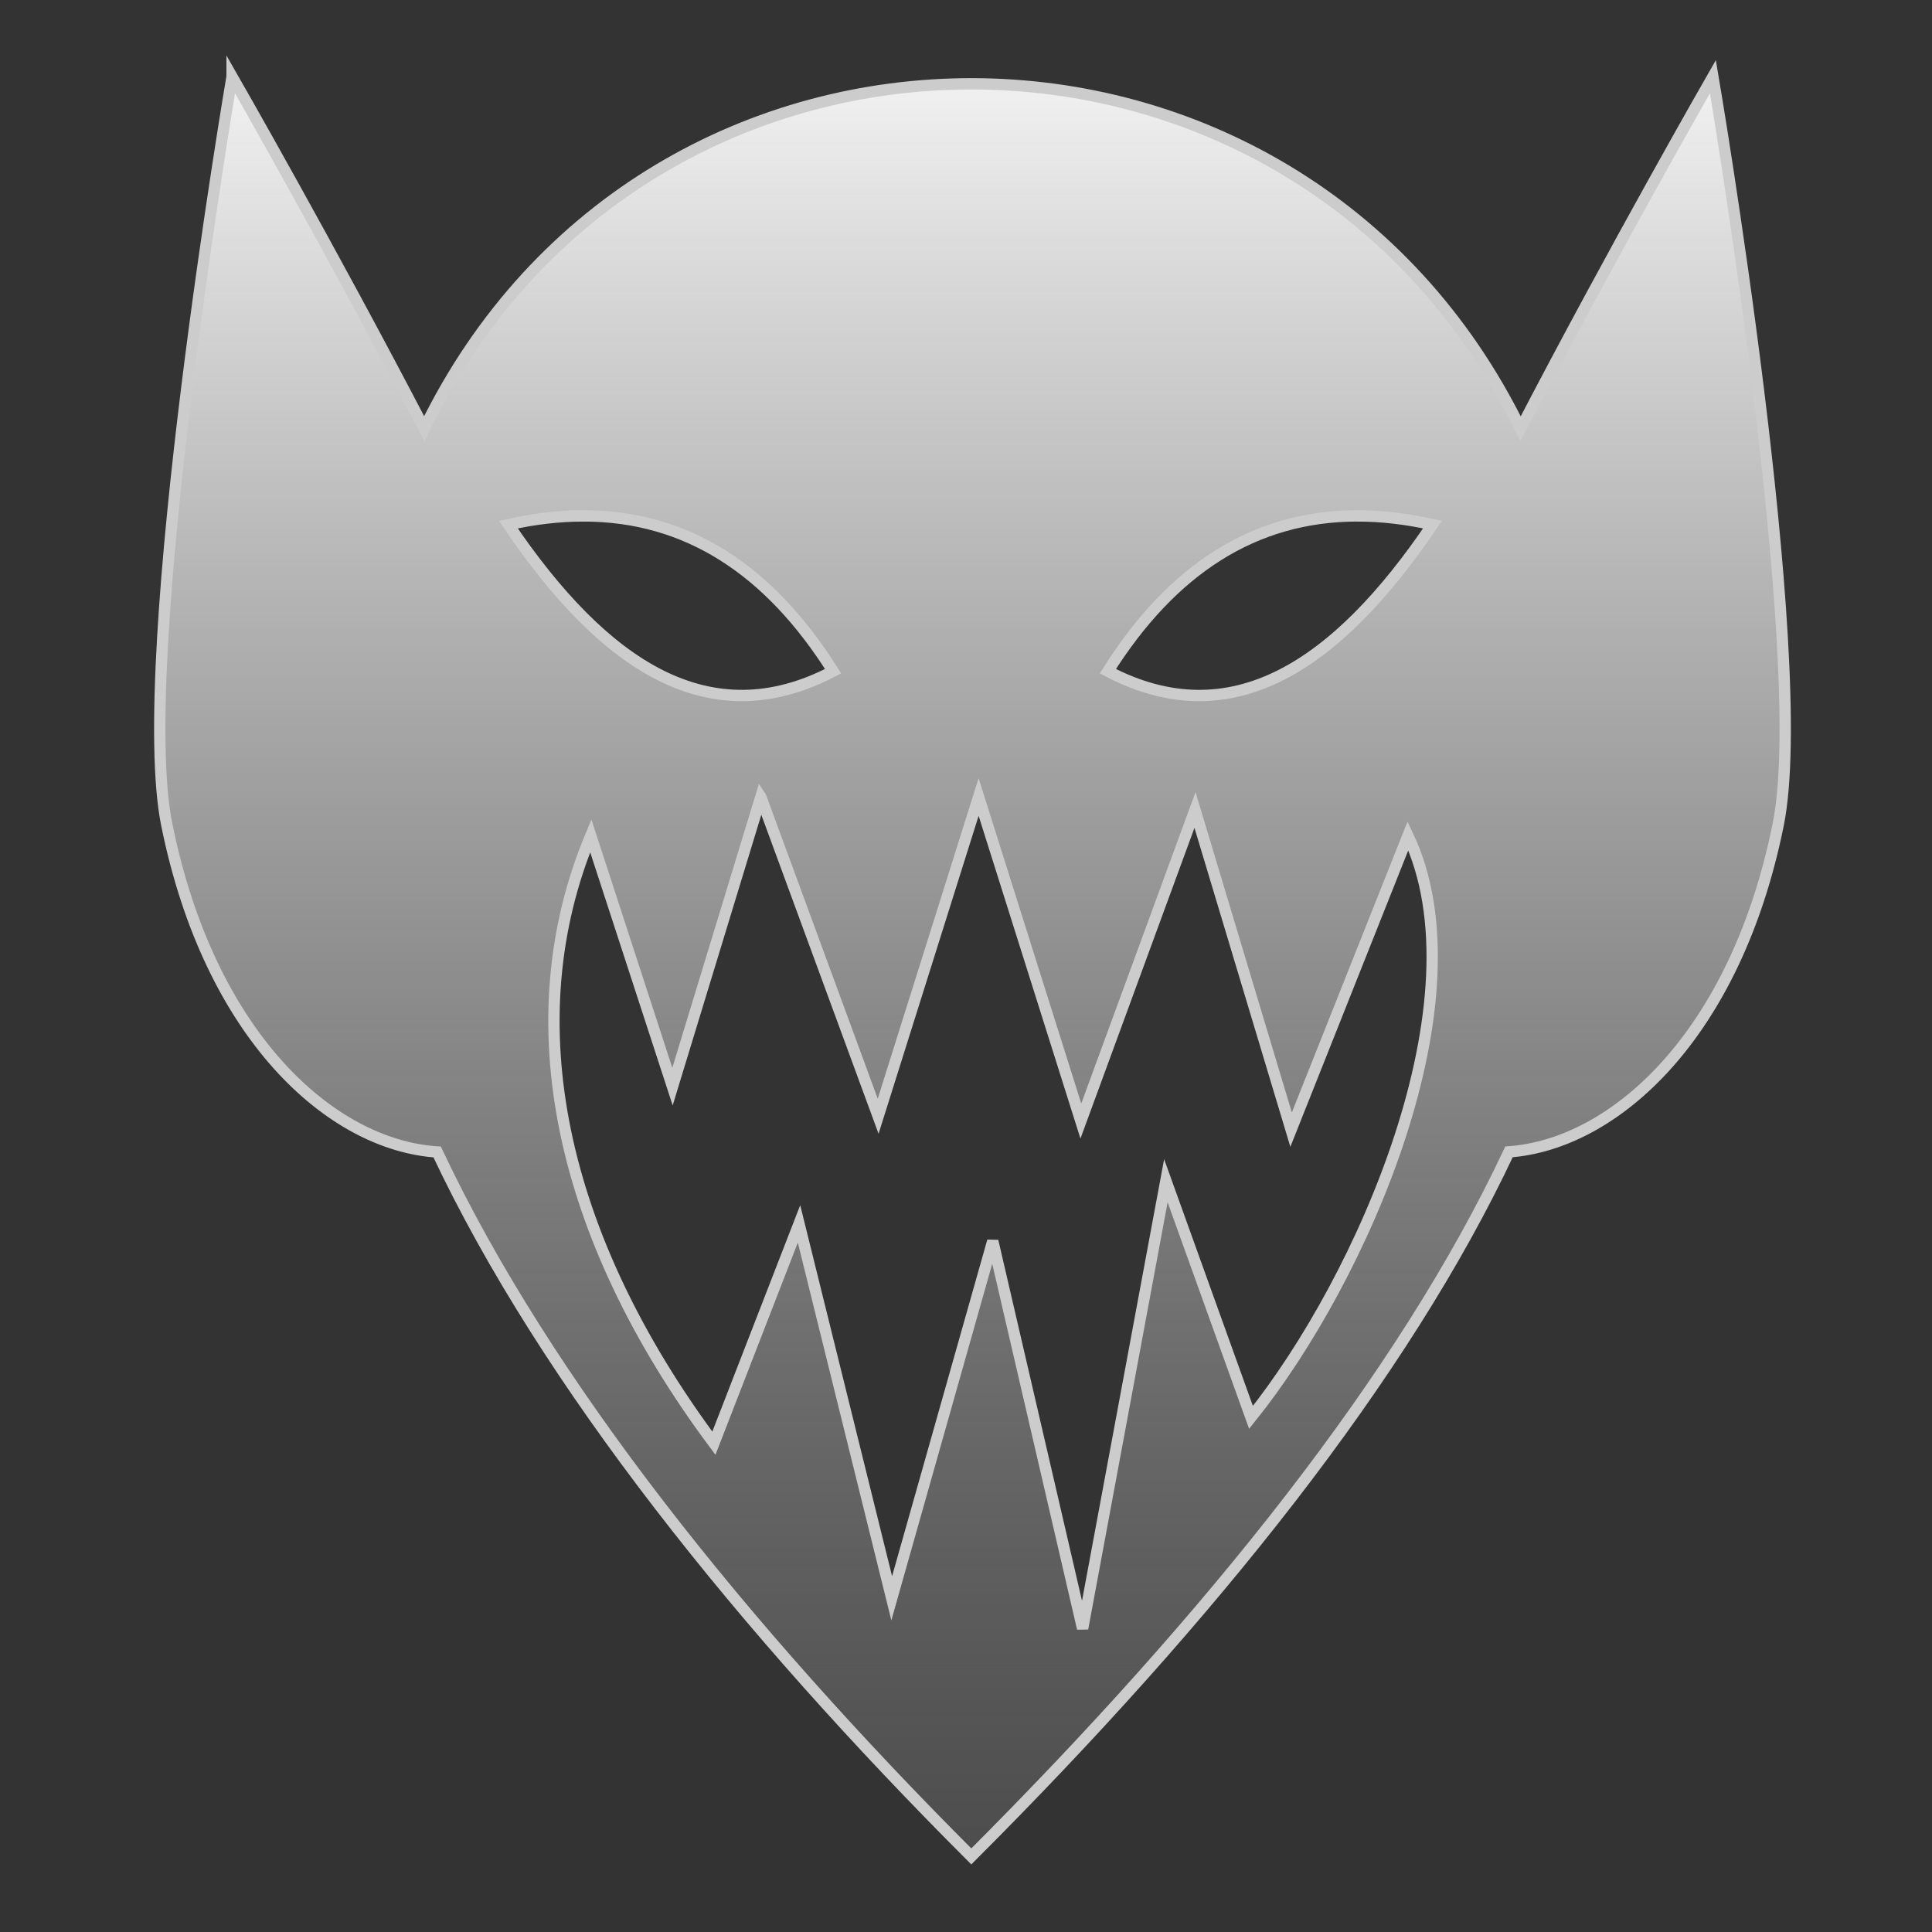 <svg xmlns="http://www.w3.org/2000/svg" viewBox="0 0 512 512" style="height: 512px; width: 512px;"><rect x="0" y="0" width="512" height="512" fill="#333333" stroke="none"/><defs><linearGradient x1="0" x2="0" y1="0" y2="1" id="lorc-imp-laugh-gradient-1"><stop offset="0%" stop-color="#fff" stop-opacity="1"></stop><stop offset="100%" stop-color="#9b9b9b" stop-opacity="0.25"></stop></linearGradient></defs><g class="" transform="translate(0,0)" style=""><path d="M61.5 20.313S35.274 174.364 44.187 218.5c11.368 56.304 43.725 84.982 71.657 86.78 28.856 61.26 81.21 126.335 141.562 186.69 63.627-63.63 114.57-127.272 142.5-186.72 27.856-2.006 60.022-30.67 71.344-86.75 8.913-44.135-17.313-198.188-17.313-198.188s-25.825 44.997-50.968 93.313c-59.33-121.507-231.224-122.252-290.533-.03C87.297 65.286 61.5 20.312 61.5 20.312zm93.125 116.406c27.414-.006 49.235 14.294 66.156 41.155-32.622 17.113-60.617-1.23-86.06-38.844 6.93-1.547 13.58-2.31 19.905-2.31zm205.125 0c6.326 0 12.944.763 19.875 2.31-25.445 37.616-53.408 55.958-86.03 38.845 16.92-26.86 38.74-41.16 66.155-41.156zm-158.125 74.5l31.094 84.593 26.624-84.594 27.094 85.874 30.25-82.438 25.468 84.72 30.97-77.876c20.487 43.275-12.03 117.294-41.595 154.125l-22.56-62.72-22.064 118.658-23.812-102.657-26.78 94.656-24.564-99.218-22.563 58.125c-40.972-55.047-53.096-112.023-32.625-160.97l21.657 66.47 23.405-76.75z" fill="url(#lorc-imp-laugh-gradient-1)" stroke="#ccc" stroke-opacity="1" stroke-width="3"></path></g></svg>